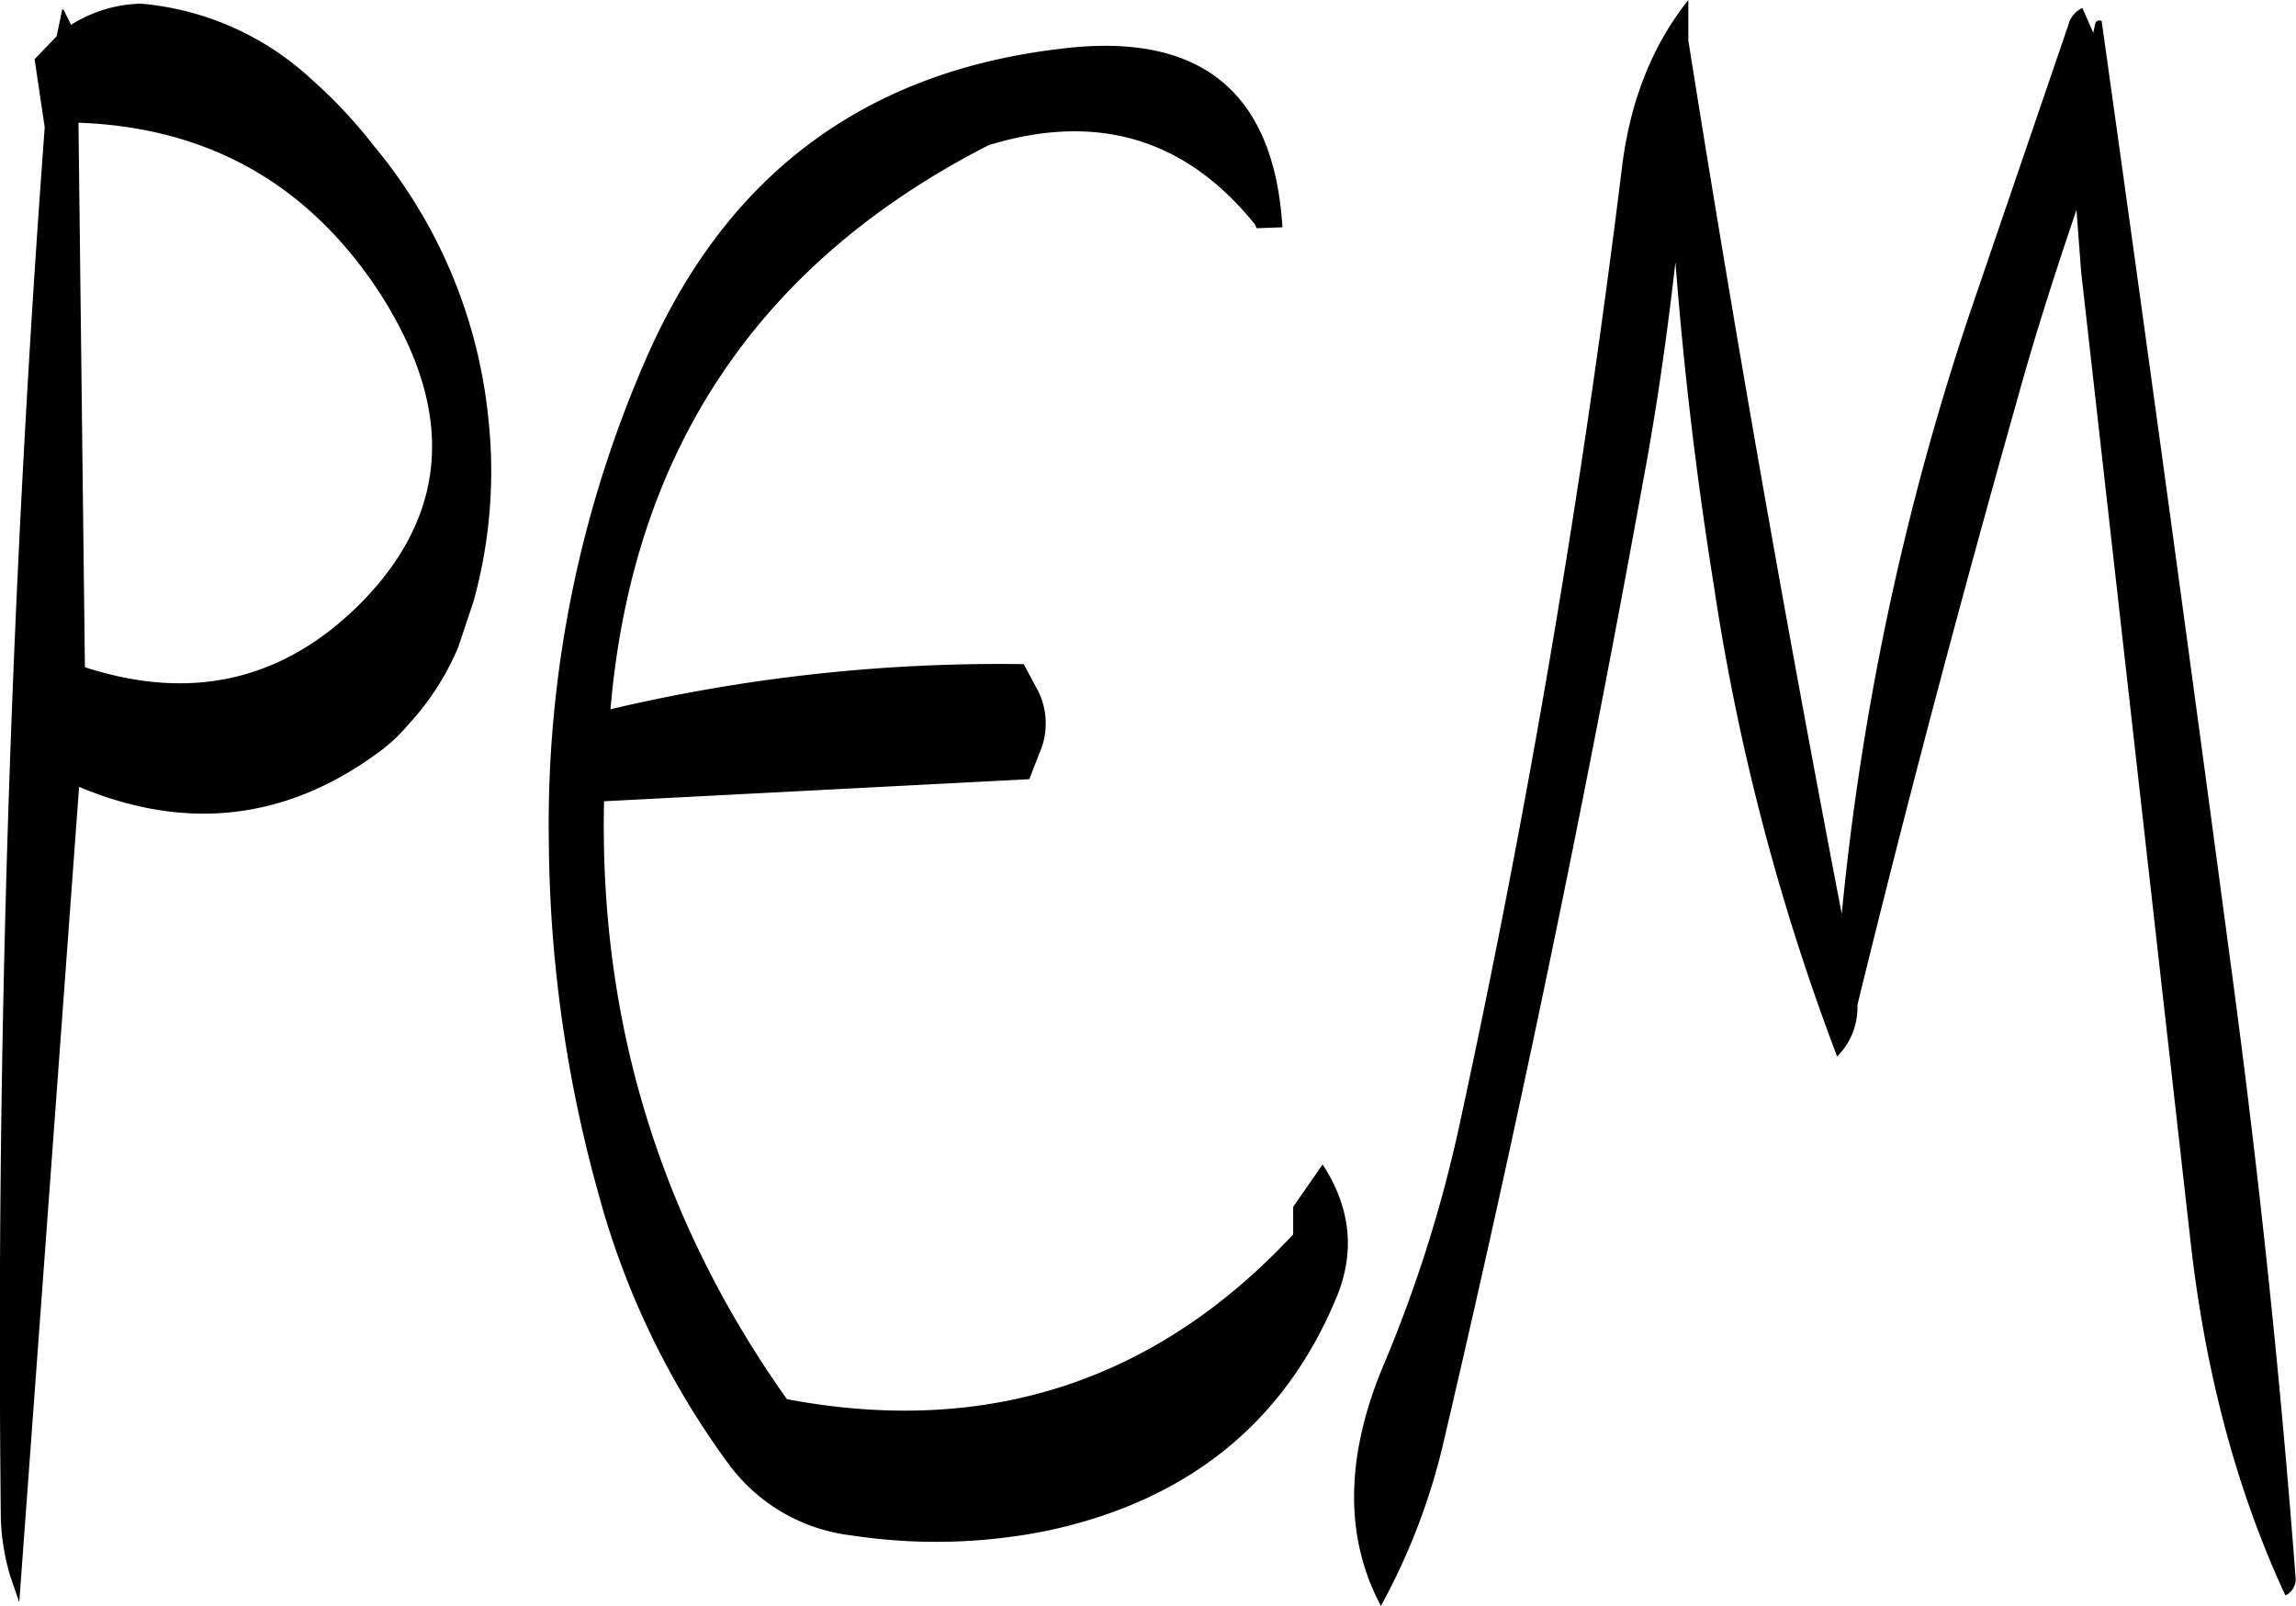 <svg id="Layer_1" data-name="Layer 1" xmlns="http://www.w3.org/2000/svg" viewBox="0 0 299.33 209.4"><defs><style>.cls-1{fill-rule:evenodd;}</style></defs><path class="cls-1" d="M202.2,272.88c-10.08,10.32-22.2,13.2-36.24,8.64l-.84-71c16.56.6,29.4,7.68,38.64,21.24Q219.42,255.12,202.2,272.88Zm116.52-48.6,3.36-.12c-1.08-17.76-10.8-25.56-28.92-23.28q-38.34,4.5-54,40.32a151.36,151.36,0,0,0-12.72,63,174.91,174.91,0,0,0,6.48,46,106,106,0,0,0,16.92,35.16,23.23,23.23,0,0,0,16,9.36,73.21,73.21,0,0,0,25.56-.6C309.6,390.24,322.2,380.16,329,364c2.64-6.12,2-12-1.68-17.64l-3.84,5.52v3.6c-17.88,19.2-40,26.4-66,21.48Q232.68,342,233.64,299l55.44-2.88,1.68-4.32a9.6,9.6,0,0,0-.48-7.08l-1.92-3.6A220.74,220.74,0,0,0,234.48,287q4.32-50.58,49.32-73.56c14.16-4.32,25.68-.84,34.68,10.32ZM195.48,204.84a37.41,37.41,0,0,0-22.2-9.84,17.65,17.65,0,0,0-9.12,2.76l-1-2H163l-.72,3.48-2.88,3,1.32,8.88Q154,301.62,155,392.64a30.11,30.11,0,0,0,1.2,7.32l1.2,3.48,7.8-106.32c14,5.88,27.12,4.32,39.12-4.56a22,22,0,0,0,3.84-3.6,34.48,34.48,0,0,0,6.48-10.08l2-6a63.5,63.5,0,0,0,1.92-23.76,65.73,65.73,0,0,0-14.88-35.52A63.78,63.78,0,0,0,195.48,204.84ZM375,194.52c-4.68,5.88-7.56,13.08-8.64,21.72q-7.74,63-21.24,125.16a176.49,176.49,0,0,1-9.84,31.08c-5,11.88-5.16,22.44-.36,31.44a83.89,83.89,0,0,0,8.28-21.84q14.58-62.28,25.92-124.92c1.8-9.6,3.12-19.08,4.2-28.44q1.62,21.06,5,42.12a295.56,295.56,0,0,0,16.08,61.44,9,9,0,0,0,2.64-6.72c6.36-26,13.32-52.32,20.88-79.08,2.28-8.28,4.92-16.44,7.68-24.6l.6,8,14.28,126.6c1.92,17,6,32.4,12.36,46.08a2.34,2.34,0,0,0,1.32-2.4q-2.88-38-8-76.56-8.46-63.54-17.28-126.36c-.48-.12-.72,0-.84.36l-.24,1.2-1.44-3.24a3.32,3.32,0,0,0-1.8,2.16l-12.84,37.56A352.26,352.26,0,0,0,395,313.68c-7.32-38-14-76.08-20-113.88Z" transform="translate(-154.89 -194.52)"/></svg>